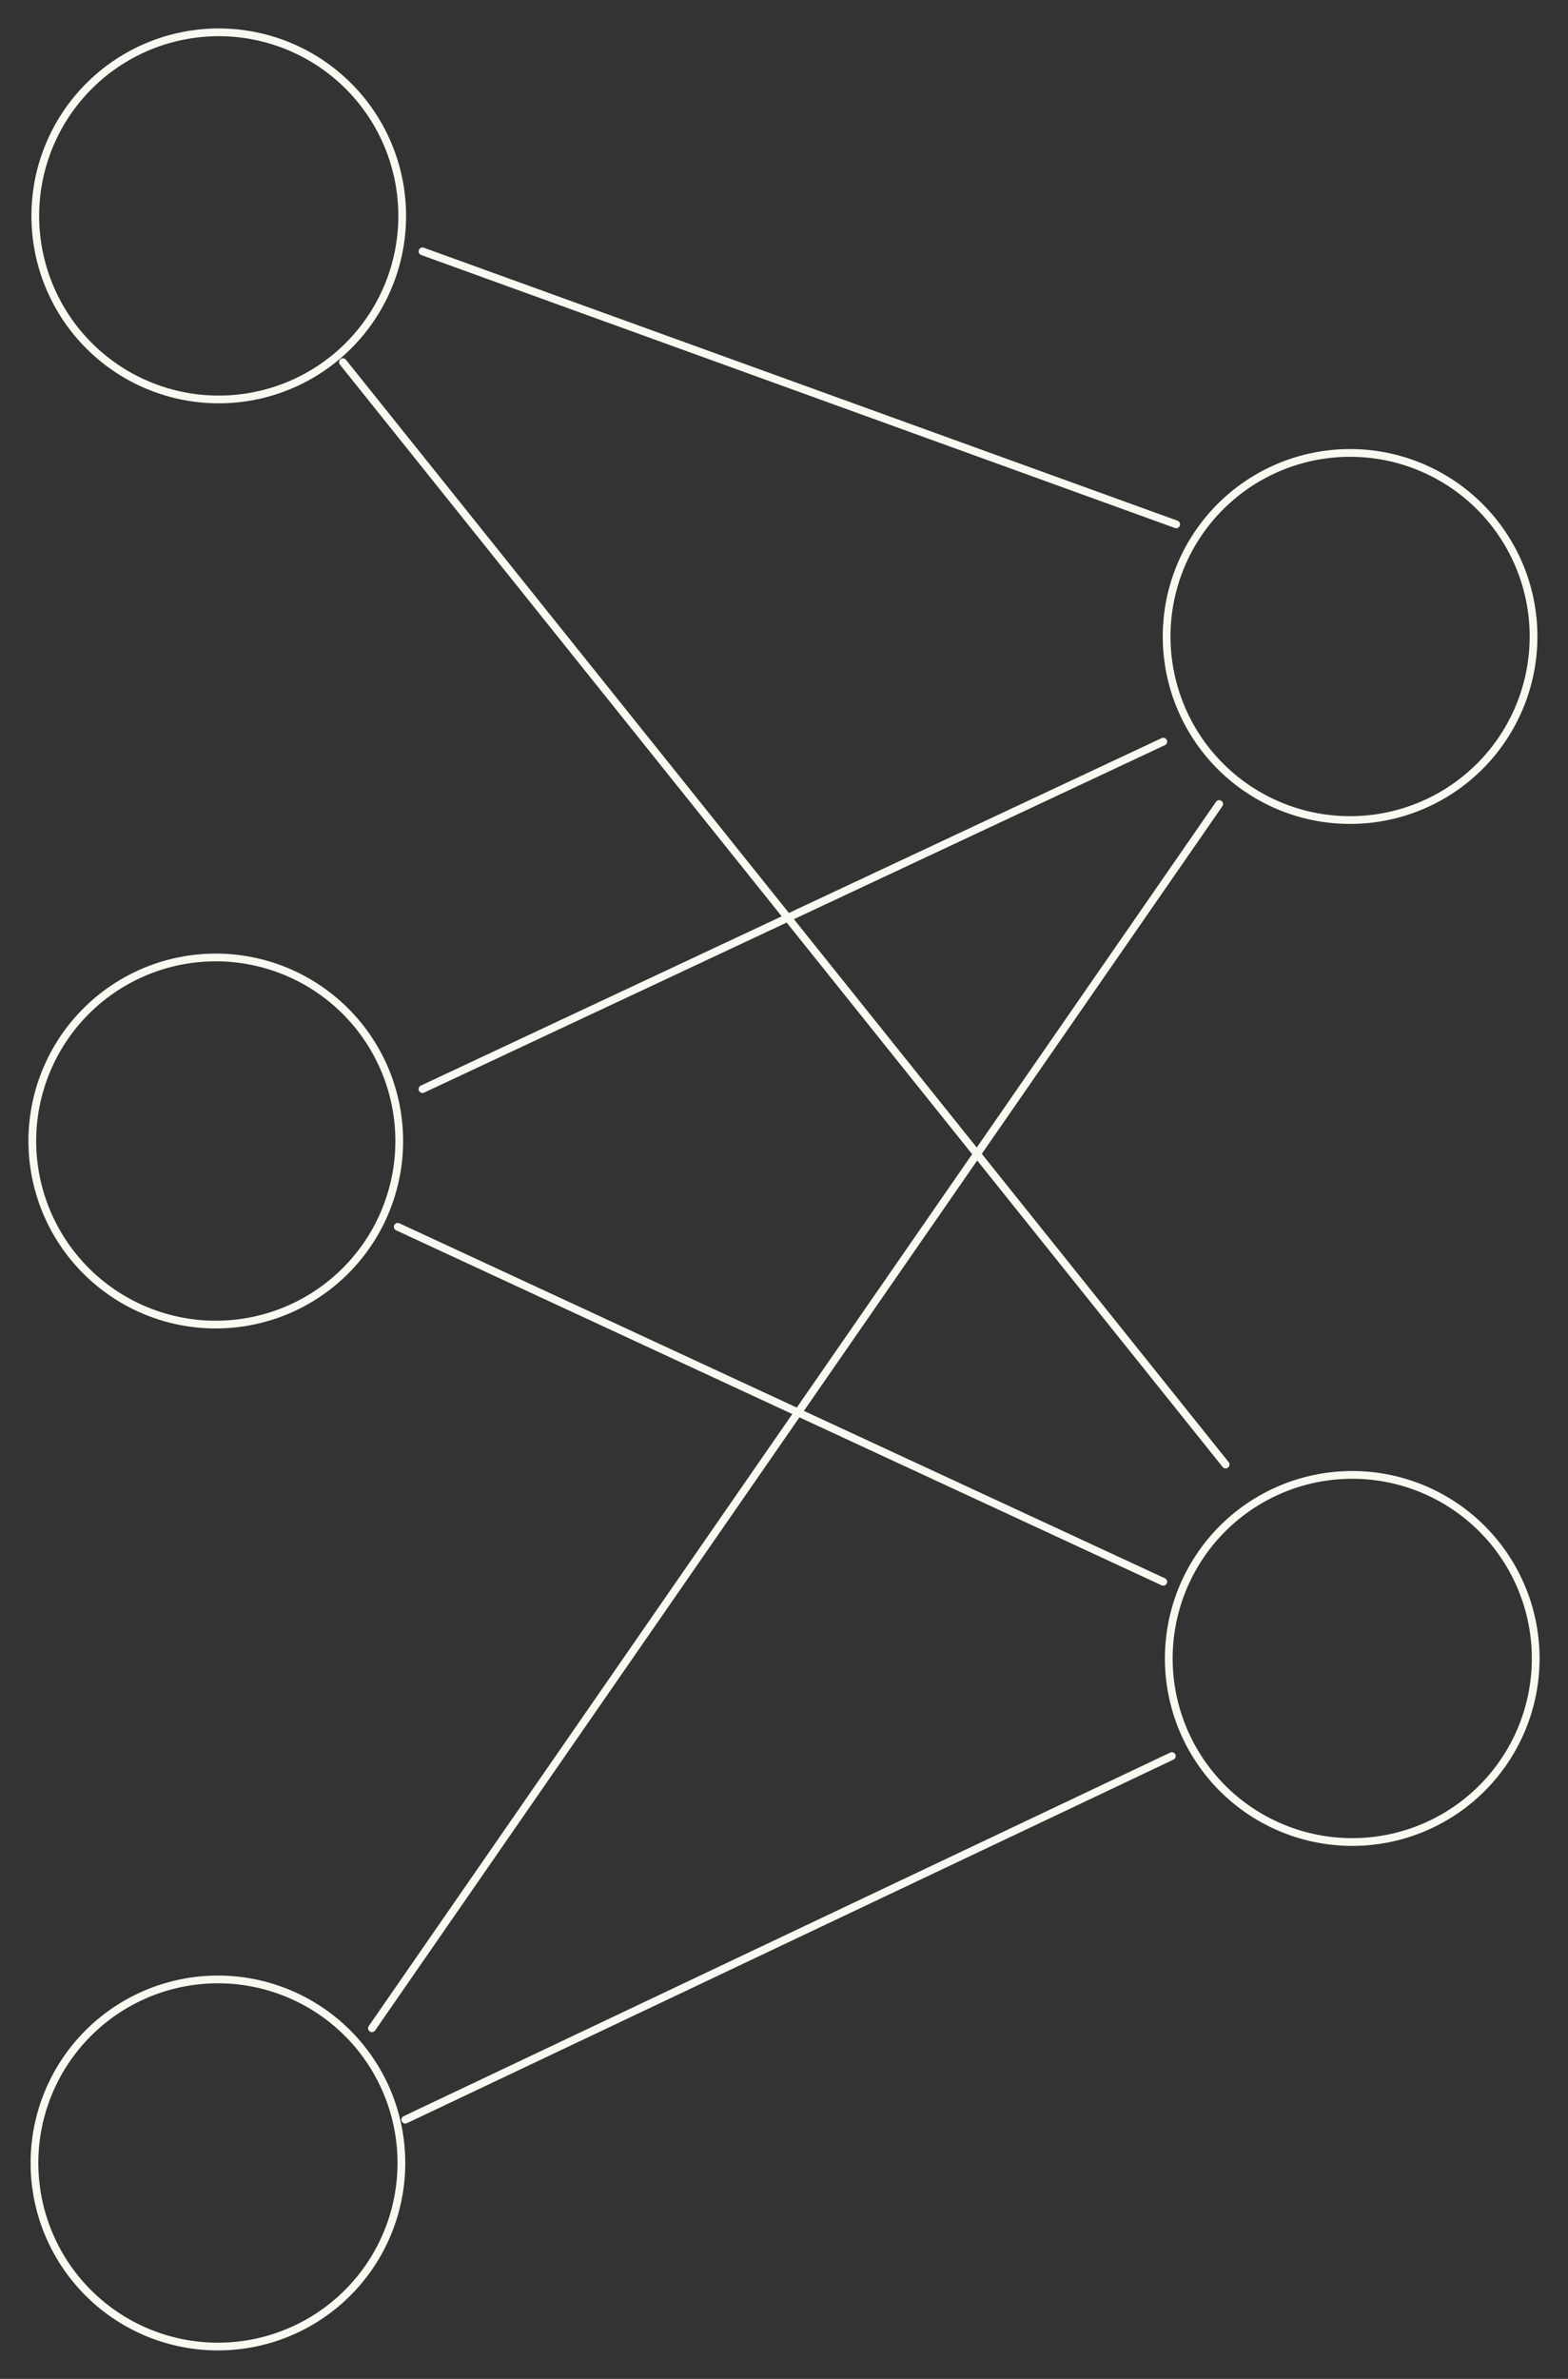 <?xml version="1.0" encoding="UTF-8" standalone="yes"?>
<svg xmlns="http://www.w3.org/2000/svg" xmlns:xlink="http://www.w3.org/1999/xlink" width="324.081pt" height="491.410pt" version="1.1" viewBox="-148.448 505.633 324.081 491.410">
  <rect x="-148.448" y="505.633" width="324.081" height="491.410" fill="#333333" stroke="none"/>
  <!--
	Exported with Concepts: Smarter Sketching
	Version: 2024.11 on Android 13
	https://concepts.app/
	-->
  <title>Bipartite Graph</title>
  <desc>Drawing exported from Concepts: Smarter Sketching</desc>
  <defs></defs>
  <g id="Pen" opacity="1.000">
    <path id="STROKE_9bb4d267-b962-4c98-84fe-f778dff0d1bd" opacity="1.000" fill="none" stroke="#f9f9f1" stroke-width="1.600" stroke-opacity="1.000" stroke-linecap="round" stroke-linejoin="round" d="M -103.569 588.146 Q -103.238 588.149 -102.907 588.146 Q -102.576 588.143 -102.245 588.135 Q -101.915 588.126 -101.584 588.112 Q -101.253 588.097 -100.923 588.077 Q -100.593 588.057 -100.263 588.031 Q -99.933 588.005 -99.604 587.973 Q -99.274 587.941 -98.945 587.904 Q -98.617 587.866 -98.289 587.823 Q -97.960 587.780 -97.633 587.731 Q -97.306 587.682 -96.980 587.628 Q -96.653 587.573 -96.328 587.513 Q -96.002 587.452 -95.678 587.386 Q -95.354 587.320 -95.031 587.249 Q -94.708 587.177 -94.386 587.100 Q -94.064 587.023 -93.744 586.940 Q -93.424 586.857 -93.105 586.769 Q -92.786 586.680 -92.468 586.586 Q -92.151 586.492 -91.836 586.393 Q -91.520 586.293 -91.206 586.188 Q -90.892 586.083 -90.580 585.973 Q -90.269 585.862 -89.959 585.746 Q -89.649 585.630 -89.341 585.509 Q -89.033 585.388 -88.727 585.261 Q -88.421 585.135 -88.118 585.003 Q -87.814 584.871 -87.513 584.734 Q -87.212 584.596 -86.914 584.454 Q -86.615 584.311 -86.319 584.164 Q -86.023 584.016 -85.729 583.863 Q -85.436 583.710 -85.145 583.553 Q -84.854 583.395 -84.566 583.232 Q -84.278 583.069 -83.993 582.901 Q -83.708 582.733 -83.426 582.560 Q -83.143 582.387 -82.864 582.209 Q -82.585 582.031 -82.309 581.849 Q -82.033 581.666 -81.761 581.479 Q -81.488 581.291 -81.219 581.099 Q -80.949 580.907 -80.683 580.710 Q -80.417 580.513 -80.155 580.312 Q -79.892 580.110 -79.633 579.904 Q -79.374 579.698 -79.119 579.488 Q -78.863 579.277 -78.612 579.063 Q -78.360 578.848 -78.112 578.628 Q -77.865 578.409 -77.621 578.186 Q -77.377 577.962 -77.137 577.734 Q -76.897 577.506 -76.661 577.275 Q -76.424 577.043 -76.193 576.807 Q -75.961 576.571 -75.733 576.331 Q -75.505 576.090 -75.282 575.846 Q -75.058 575.603 -74.839 575.355 Q -74.619 575.107 -74.404 574.855 Q -74.190 574.604 -73.979 574.348 Q -73.769 574.093 -73.563 573.834 Q -73.357 573.575 -73.155 573.312 Q -72.954 573.050 -72.757 572.784 Q -72.560 572.518 -72.368 572.249 Q -72.176 571.979 -71.988 571.706 Q -71.801 571.434 -71.618 571.158 Q -71.436 570.882 -71.258 570.603 Q -71.080 570.324 -70.907 570.042 Q -70.734 569.759 -70.566 569.474 Q -70.398 569.189 -70.235 568.901 Q -70.072 568.613 -69.915 568.322 Q -69.757 568.031 -69.604 567.738 Q -69.451 567.444 -69.303 567.148 Q -69.156 566.852 -69.013 566.553 Q -68.871 566.255 -68.734 565.954 Q -68.596 565.653 -68.464 565.349 Q -68.332 565.046 -68.206 564.740 Q -68.079 564.434 -67.958 564.126 Q -67.837 563.818 -67.721 563.508 Q -67.605 563.198 -67.494 562.887 Q -67.384 562.575 -67.279 562.261 Q -67.174 561.947 -67.074 561.631 Q -66.975 561.316 -66.881 560.999 Q -66.787 560.681 -66.699 560.362 Q -66.610 560.044 -66.527 559.723 Q -66.444 559.403 -66.367 559.081 Q -66.290 558.759 -66.218 558.436 Q -66.147 558.113 -66.081 557.789 Q -66.015 557.465 -65.954 557.139 Q -65.894 556.814 -65.839 556.487 Q -65.785 556.161 -65.736 555.834 Q -65.687 555.507 -65.644 555.179 Q -65.601 554.850 -65.563 554.522 Q -65.526 554.193 -65.494 553.863 Q -65.462 553.534 -65.436 553.204 Q -65.410 552.874 -65.390 552.544 Q -65.370 552.214 -65.356 551.883 Q -65.341 551.553 -65.332 551.222 Q -65.324 550.891 -65.321 550.560 Q -65.318 550.229 -65.321 549.898 Q -65.324 549.567 -65.332 549.237 Q -65.341 548.906 -65.356 548.575 Q -65.370 548.245 -65.390 547.914 Q -65.410 547.584 -65.436 547.254 Q -65.462 546.924 -65.494 546.595 Q -65.526 546.265 -65.563 545.937 Q -65.601 545.608 -65.644 545.280 Q -65.687 544.952 -65.736 544.624 Q -65.785 544.297 -65.839 543.971 Q -65.894 543.644 -65.954 543.319 Q -66.015 542.994 -66.081 542.669 Q -66.147 542.345 -66.218 542.022 Q -66.290 541.699 -66.367 541.377 Q -66.444 541.056 -66.527 540.735 Q -66.610 540.415 -66.699 540.096 Q -66.787 539.777 -66.881 539.460 Q -66.975 539.142 -67.074 538.827 Q -67.174 538.511 -67.279 538.197 Q -67.384 537.884 -67.494 537.572 Q -67.605 537.260 -67.721 536.950 Q -67.837 536.640 -67.958 536.332 Q -68.079 536.024 -68.206 535.718 Q -68.332 535.413 -68.464 535.109 Q -68.596 534.806 -68.734 534.505 Q -68.871 534.203 -69.013 533.905 Q -69.156 533.606 -69.303 533.310 Q -69.451 533.014 -69.604 532.720 Q -69.757 532.427 -69.915 532.136 Q -70.072 531.845 -70.235 531.557 Q -70.398 531.269 -70.566 530.984 Q -70.734 530.699 -70.907 530.417 Q -71.080 530.135 -71.258 529.856 Q -71.436 529.577 -71.618 529.301 Q -71.801 529.025 -71.988 528.752 Q -72.176 528.479 -72.368 528.210 Q -72.560 527.940 -72.757 527.674 Q -72.954 527.408 -73.155 527.146 Q -73.357 526.883 -73.563 526.624 Q -73.769 526.365 -73.979 526.110 Q -74.190 525.855 -74.405 525.603 Q -74.619 525.351 -74.839 525.104 Q -75.058 524.856 -75.282 524.612 Q -75.505 524.368 -75.733 524.128 Q -75.961 523.888 -76.193 523.652 Q -76.424 523.416 -76.661 523.184 Q -76.897 522.952 -77.137 522.724 Q -77.377 522.496 -77.621 522.273 Q -77.865 522.049 -78.112 521.830 Q -78.360 521.611 -78.612 521.396 Q -78.863 521.181 -79.119 520.970 Q -79.374 520.760 -79.633 520.554 Q -79.892 520.348 -80.155 520.146 Q -80.417 519.945 -80.683 519.748 Q -80.949 519.551 -81.219 519.359 Q -81.488 519.167 -81.761 518.980 Q -82.033 518.792 -82.309 518.609 Q -82.585 518.427 -82.864 518.249 Q -83.143 518.071 -83.426 517.898 Q -83.708 517.725 -83.993 517.557 Q -84.278 517.390 -84.566 517.227 Q -84.854 517.064 -85.145 516.906 Q -85.436 516.748 -85.729 516.595 Q -86.023 516.442 -86.319 516.295 Q -86.615 516.147 -86.914 516.005 Q -87.212 515.862 -87.513 515.725 Q -87.815 515.588 -88.118 515.456 Q -88.421 515.324 -88.727 515.197 Q -89.033 515.070 -89.341 514.949 Q -89.649 514.828 -89.959 514.712 Q -90.269 514.596 -90.580 514.486 Q -90.892 514.375 -91.206 514.270 Q -91.520 514.165 -91.836 514.066 Q -92.151 513.966 -92.468 513.872 Q -92.786 513.778 -93.105 513.690 Q -93.424 513.601 -93.744 513.518 Q -94.064 513.436 -94.386 513.358 Q -94.708 513.281 -95.031 513.210 Q -95.354 513.138 -95.678 513.072 Q -96.002 513.006 -96.328 512.946 Q -96.653 512.885 -96.980 512.831 Q -97.306 512.776 -97.633 512.727 Q -97.960 512.678 -98.289 512.635 Q -98.617 512.592 -98.945 512.554 Q -99.274 512.517 -99.604 512.485 Q -99.933 512.454 -100.263 512.428 Q -100.593 512.402 -100.923 512.381 Q -101.253 512.361 -101.584 512.347 Q -101.915 512.332 -102.245 512.324 Q -102.576 512.315 -102.907 512.312 Q -103.238 512.309 -103.569 512.312 Q -103.900 512.315 -104.230 512.324 Q -104.561 512.332 -104.892 512.347 Q -105.222 512.361 -105.553 512.381 Q -105.883 512.402 -106.213 512.428 Q -106.543 512.454 -106.872 512.485 Q -107.202 512.517 -107.530 512.554 Q -107.859 512.592 -108.187 512.635 Q -108.515 512.678 -108.843 512.727 Q -109.170 512.776 -109.496 512.831 Q -109.823 512.885 -110.148 512.946 Q -110.473 513.006 -110.798 513.072 Q -111.122 513.138 -111.445 513.210 Q -111.768 513.281 -112.090 513.358 Q -112.412 513.436 -112.732 513.518 Q -113.052 513.601 -113.371 513.690 Q -113.690 513.778 -114.007 513.872 Q -114.325 513.966 -114.640 514.066 Q -114.956 514.165 -115.270 514.270 Q -115.583 514.375 -115.895 514.486 Q -116.207 514.596 -116.517 514.712 Q -116.827 514.828 -117.135 514.949 Q -117.443 515.070 -117.749 515.197 Q -118.054 515.324 -118.358 515.456 Q -118.661 515.588 -118.962 515.725 Q -119.264 515.862 -119.562 516.005 Q -119.861 516.147 -120.157 516.295 Q -120.453 516.442 -120.747 516.595 Q -121.040 516.748 -121.331 516.906 Q -121.622 517.064 -121.910 517.227 Q -122.198 517.390 -122.483 517.557 Q -122.768 517.725 -123.050 517.898 Q -123.332 518.071 -123.611 518.249 Q -123.891 518.427 -124.167 518.609 Q -124.442 518.792 -124.715 518.980 Q -124.988 519.167 -125.257 519.359 Q -125.527 519.551 -125.793 519.748 Q -126.059 519.945 -126.321 520.146 Q -126.584 520.348 -126.843 520.554 Q -127.102 520.760 -127.357 520.970 Q -127.612 521.181 -127.864 521.396 Q -128.116 521.611 -128.363 521.830 Q -128.611 522.049 -128.855 522.273 Q -129.099 522.496 -129.339 522.724 Q -129.579 522.952 -129.815 523.184 Q -130.051 523.416 -130.283 523.652 Q -130.515 523.888 -130.743 524.128 Q -130.971 524.368 -131.194 524.612 Q -131.418 524.856 -131.637 525.104 Q -131.856 525.351 -132.071 525.603 Q -132.286 525.855 -132.497 526.110 Q -132.707 526.365 -132.913 526.624 Q -133.119 526.883 -133.321 527.146 Q -133.522 527.408 -133.719 527.674 Q -133.916 527.940 -134.108 528.210 Q -134.300 528.479 -134.488 528.752 Q -134.675 529.025 -134.858 529.301 Q -135.040 529.577 -135.218 529.856 Q -135.396 530.135 -135.569 530.417 Q -135.742 530.699 -135.910 530.984 Q -136.078 531.269 -136.240 531.557 Q -136.403 531.845 -136.561 532.136 Q -136.719 532.427 -136.872 532.720 Q -137.025 533.014 -137.172 533.310 Q -137.320 533.606 -137.463 533.905 Q -137.605 534.203 -137.742 534.505 Q -137.879 534.806 -138.011 535.109 Q -138.143 535.413 -138.270 535.718 Q -138.397 536.024 -138.518 536.332 Q -138.639 536.640 -138.755 536.950 Q -138.871 537.260 -138.981 537.572 Q -139.092 537.884 -139.197 538.197 Q -139.302 538.511 -139.401 538.827 Q -139.501 539.142 -139.595 539.460 Q -139.689 539.777 -139.777 540.096 Q -139.866 540.415 -139.949 540.735 Q -140.031 541.056 -140.109 541.377 Q -140.186 541.699 -140.258 542.022 Q -140.329 542.345 -140.395 542.669 Q -140.461 542.994 -140.521 543.319 Q -140.582 543.644 -140.636 543.971 Q -140.691 544.297 -140.740 544.624 Q -140.789 544.952 -140.832 545.280 Q -140.875 545.608 -140.913 545.937 Q -140.950 546.265 -140.982 546.595 Q -141.014 546.924 -141.039 547.254 Q -141.065 547.584 -141.086 547.914 Q -141.106 548.245 -141.120 548.575 Q -141.135 548.906 -141.143 549.237 Q -141.152 549.567 -141.155 549.898 Q -141.158 550.229 -141.155 550.560 Q -141.152 550.891 -141.143 551.222 Q -141.135 551.553 -141.120 551.883 Q -141.106 552.214 -141.086 552.544 Q -141.065 552.874 -141.039 553.204 Q -141.014 553.534 -140.982 553.863 Q -140.950 554.193 -140.913 554.522 Q -140.875 554.850 -140.832 555.179 Q -140.789 555.507 -140.740 555.834 Q -140.691 556.161 -140.636 556.487 Q -140.582 556.814 -140.521 557.139 Q -140.461 557.465 -140.395 557.789 Q -140.329 558.113 -140.258 558.436 Q -140.186 558.759 -140.109 559.081 Q -140.031 559.403 -139.949 559.723 Q -139.866 560.044 -139.777 560.362 Q -139.689 560.681 -139.595 560.999 Q -139.501 561.316 -139.401 561.631 Q -139.302 561.947 -139.197 562.261 Q -139.092 562.575 -138.981 562.887 Q -138.871 563.199 -138.755 563.508 Q -138.639 563.818 -138.518 564.126 Q -138.397 564.434 -138.270 564.740 Q -138.143 565.046 -138.011 565.349 Q -137.879 565.653 -137.742 565.954 Q -137.605 566.255 -137.463 566.553 Q -137.320 566.852 -137.172 567.148 Q -137.025 567.444 -136.872 567.738 Q -136.719 568.031 -136.561 568.322 Q -136.403 568.613 -136.240 568.901 Q -136.078 569.189 -135.910 569.474 Q -135.742 569.759 -135.569 570.042 Q -135.396 570.324 -135.218 570.603 Q -135.040 570.882 -134.858 571.158 Q -134.675 571.434 -134.488 571.706 Q -134.300 571.979 -134.108 572.249 Q -133.916 572.518 -133.719 572.784 Q -133.522 573.050 -133.321 573.312 Q -133.119 573.575 -132.913 573.834 Q -132.707 574.093 -132.497 574.348 Q -132.286 574.604 -132.071 574.855 Q -131.856 575.107 -131.637 575.355 Q -131.418 575.603 -131.194 575.846 Q -130.971 576.090 -130.743 576.331 Q -130.515 576.571 -130.283 576.807 Q -130.051 577.043 -129.815 577.275 Q -129.579 577.506 -129.339 577.734 Q -129.099 577.962 -128.855 578.186 Q -128.611 578.409 -128.363 578.628 Q -128.116 578.848 -127.864 579.063 Q -127.612 579.277 -127.357 579.488 Q -127.102 579.698 -126.843 579.904 Q -126.584 580.110 -126.321 580.312 Q -126.059 580.513 -125.793 580.710 Q -125.527 580.907 -125.257 581.099 Q -124.988 581.291 -124.715 581.479 Q -124.442 581.666 -124.167 581.849 Q -123.891 582.031 -123.611 582.209 Q -123.332 582.387 -123.050 582.560 Q -122.768 582.733 -122.483 582.901 Q -122.198 583.069 -121.910 583.232 Q -121.622 583.395 -121.331 583.553 Q -121.040 583.710 -120.747 583.863 Q -120.453 584.016 -120.157 584.164 Q -119.861 584.311 -119.562 584.454 Q -119.264 584.596 -118.962 584.734 Q -118.661 584.871 -118.358 585.003 Q -118.054 585.135 -117.749 585.261 Q -117.443 585.388 -117.135 585.509 Q -116.827 585.630 -116.517 585.746 Q -116.207 585.862 -115.895 585.973 Q -115.583 586.083 -115.270 586.188 Q -114.956 586.293 -114.640 586.393 Q -114.325 586.492 -114.007 586.586 Q -113.690 586.680 -113.371 586.769 Q -113.052 586.857 -112.732 586.940 Q -112.412 587.023 -112.090 587.100 Q -111.768 587.177 -111.445 587.249 Q -111.122 587.320 -110.798 587.386 Q -110.473 587.452 -110.148 587.513 Q -109.823 587.573 -109.496 587.628 Q -109.170 587.682 -108.843 587.731 Q -108.515 587.780 -108.187 587.823 Q -107.859 587.866 -107.530 587.904 Q -107.202 587.941 -106.872 587.973 Q -106.543 588.005 -106.213 588.031 Q -105.883 588.057 -105.553 588.077 Q -105.222 588.097 -104.892 588.112 Q -104.561 588.126 -104.230 588.135 Q -103.900 588.143 -103.569 588.146 Z"></path>
    <path id="STROKE_3c77941f-6e56-4fce-a3ce-9d92bccd0418" opacity="1.000" fill="none" stroke="#f9f9f1" stroke-width="1.600" stroke-opacity="1.000" stroke-linecap="round" stroke-linejoin="round" d="M -104.182 779.253 Q -103.851 779.256 -103.521 779.253 Q -103.190 779.250 -102.859 779.242 Q -102.528 779.233 -102.197 779.219 Q -101.867 779.204 -101.537 779.184 Q -101.206 779.164 -100.876 779.138 Q -100.547 779.112 -100.217 779.080 Q -99.888 779.048 -99.559 779.011 Q -99.230 778.973 -98.902 778.930 Q -98.574 778.887 -98.247 778.838 Q -97.919 778.789 -97.593 778.735 Q -97.267 778.680 -96.941 778.620 Q -96.616 778.559 -96.292 778.493 Q -95.967 778.427 -95.644 778.356 Q -95.321 778.284 -95.000 778.207 Q -94.678 778.130 -94.357 778.047 Q -94.037 777.964 -93.718 777.876 Q -93.399 777.787 -93.082 777.693 Q -92.765 777.599 -92.449 777.500 Q -92.134 777.400 -91.820 777.295 Q -91.506 777.190 -91.194 777.080 Q -90.882 776.969 -90.572 776.853 Q -90.262 776.737 -89.954 776.616 Q -89.646 776.495 -89.341 776.368 Q -89.035 776.242 -88.732 776.110 Q -88.428 775.978 -88.127 775.840 Q -87.826 775.703 -87.527 775.561 Q -87.228 775.418 -86.932 775.271 Q -86.636 775.123 -86.343 774.970 Q -86.049 774.817 -85.758 774.660 Q -85.468 774.502 -85.180 774.339 Q -84.892 774.176 -84.606 774.008 Q -84.321 773.840 -84.039 773.667 Q -83.757 773.494 -83.478 773.316 Q -83.199 773.138 -82.923 772.956 Q -82.647 772.773 -82.374 772.586 Q -82.102 772.398 -81.832 772.206 Q -81.563 772.014 -81.297 771.817 Q -81.031 771.620 -80.768 771.419 Q -80.506 771.217 -80.247 771.011 Q -79.988 770.805 -79.732 770.595 Q -79.477 770.384 -79.225 770.170 Q -78.974 769.955 -78.726 769.735 Q -78.478 769.516 -78.234 769.293 Q -77.990 769.069 -77.750 768.841 Q -77.510 768.613 -77.274 768.381 Q -77.038 768.150 -76.806 767.914 Q -76.574 767.677 -76.346 767.438 Q -76.119 767.197 -75.895 766.953 Q -75.671 766.710 -75.452 766.462 Q -75.233 766.214 -75.018 765.962 Q -74.803 765.711 -74.593 765.455 Q -74.382 765.200 -74.176 764.941 Q -73.970 764.682 -73.769 764.419 Q -73.567 764.157 -73.370 763.891 Q -73.174 763.625 -72.981 763.355 Q -72.789 763.086 -72.602 762.813 Q -72.414 762.541 -72.232 762.265 Q -72.049 761.989 -71.871 761.710 Q -71.694 761.431 -71.521 761.148 Q -71.348 760.866 -71.180 760.581 Q -71.012 760.296 -70.849 760.008 Q -70.686 759.720 -70.528 759.429 Q -70.370 759.138 -70.217 758.845 Q -70.065 758.551 -69.917 758.255 Q -69.769 757.959 -69.627 757.660 Q -69.484 757.362 -69.347 757.061 Q -69.210 756.760 -69.078 756.456 Q -68.946 756.153 -68.819 755.847 Q -68.693 755.541 -68.571 755.233 Q -68.450 754.925 -68.334 754.615 Q -68.218 754.306 -68.108 753.994 Q -67.997 753.682 -67.893 753.368 Q -67.788 753.054 -67.688 752.738 Q -67.589 752.423 -67.495 752.106 Q -67.401 751.788 -67.312 751.469 Q -67.224 751.151 -67.141 750.830 Q -67.058 750.510 -66.981 750.188 Q -66.903 749.866 -66.832 749.543 Q -66.760 749.220 -66.694 748.896 Q -66.628 748.572 -66.568 748.246 Q -66.508 747.921 -66.453 747.594 Q -66.398 747.268 -66.350 746.941 Q -66.301 746.614 -66.257 746.286 Q -66.214 745.957 -66.177 745.629 Q -66.139 745.300 -66.108 744.970 Q -66.076 744.641 -66.050 744.311 Q -66.024 743.981 -66.004 743.651 Q -65.984 743.321 -65.969 742.990 Q -65.955 742.660 -65.946 742.329 Q -65.937 741.998 -65.934 741.667 Q -65.932 741.336 -65.934 741.005 Q -65.937 740.674 -65.946 740.344 Q -65.955 740.013 -65.969 739.682 Q -65.984 739.352 -66.004 739.021 Q -66.024 738.691 -66.050 738.361 Q -66.076 738.031 -66.108 737.702 Q -66.139 737.372 -66.177 737.044 Q -66.214 736.715 -66.257 736.387 Q -66.301 736.059 -66.350 735.731 Q -66.398 735.404 -66.453 735.078 Q -66.508 734.751 -66.568 734.426 Q -66.628 734.101 -66.694 733.776 Q -66.760 733.452 -66.832 733.129 Q -66.903 732.806 -66.981 732.484 Q -67.058 732.162 -67.141 731.842 Q -67.224 731.522 -67.312 731.203 Q -67.401 730.884 -67.495 730.567 Q -67.589 730.249 -67.688 729.934 Q -67.788 729.618 -67.893 729.304 Q -67.997 728.991 -68.108 728.679 Q -68.218 728.367 -68.334 728.057 Q -68.450 727.747 -68.571 727.439 Q -68.693 727.131 -68.819 726.825 Q -68.946 726.520 -69.078 726.216 Q -69.210 725.913 -69.347 725.612 Q -69.484 725.311 -69.627 725.012 Q -69.769 724.713 -69.917 724.417 Q -70.065 724.121 -70.217 723.827 Q -70.370 723.534 -70.528 723.243 Q -70.686 722.952 -70.849 722.664 Q -71.012 722.376 -71.180 722.091 Q -71.348 721.806 -71.521 721.524 Q -71.694 721.242 -71.871 720.963 Q -72.049 720.683 -72.232 720.408 Q -72.414 720.132 -72.602 719.859 Q -72.789 719.586 -72.981 719.317 Q -73.174 719.047 -73.370 718.781 Q -73.567 718.515 -73.769 718.253 Q -73.970 717.990 -74.176 717.731 Q -74.382 717.472 -74.593 717.217 Q -74.803 716.962 -75.018 716.710 Q -75.233 716.458 -75.452 716.211 Q -75.671 715.963 -75.895 715.719 Q -76.119 715.475 -76.346 715.235 Q -76.574 714.995 -76.806 714.759 Q -77.038 714.523 -77.274 714.291 Q -77.510 714.059 -77.750 713.831 Q -77.990 713.603 -78.234 713.380 Q -78.478 713.156 -78.726 712.937 Q -78.974 712.718 -79.225 712.503 Q -79.477 712.288 -79.732 712.077 Q -79.988 711.867 -80.247 711.661 Q -80.506 711.455 -80.768 711.253 Q -81.031 711.052 -81.297 710.855 Q -81.563 710.658 -81.832 710.466 Q -82.102 710.274 -82.374 710.087 Q -82.647 709.899 -82.923 709.716 Q -83.199 709.534 -83.478 709.356 Q -83.757 709.178 -84.039 709.005 Q -84.321 708.832 -84.606 708.665 Q -84.892 708.497 -85.180 708.334 Q -85.468 708.171 -85.758 708.013 Q -86.049 707.855 -86.343 707.702 Q -86.636 707.549 -86.932 707.402 Q -87.228 707.254 -87.527 707.112 Q -87.826 706.969 -88.127 706.832 Q -88.428 706.695 -88.732 706.563 Q -89.035 706.431 -89.341 706.304 Q -89.646 706.177 -89.954 706.056 Q -90.262 705.935 -90.572 705.819 Q -90.882 705.703 -91.194 705.593 Q -91.506 705.482 -91.820 705.377 Q -92.134 705.272 -92.449 705.173 Q -92.765 705.073 -93.082 704.979 Q -93.399 704.885 -93.718 704.797 Q -94.037 704.708 -94.357 704.625 Q -94.678 704.543 -95.000 704.465 Q -95.321 704.388 -95.644 704.317 Q -95.967 704.245 -96.292 704.179 Q -96.616 704.113 -96.941 704.053 Q -97.267 703.992 -97.593 703.938 Q -97.919 703.883 -98.247 703.834 Q -98.574 703.785 -98.902 703.742 Q -99.230 703.699 -99.559 703.661 Q -99.888 703.624 -100.217 703.592 Q -100.547 703.561 -100.876 703.535 Q -101.206 703.509 -101.537 703.488 Q -101.867 703.468 -102.197 703.454 Q -102.528 703.439 -102.859 703.431 Q -103.190 703.422 -103.521 703.419 Q -103.851 703.416 -104.182 703.419 Q -104.513 703.422 -104.844 703.431 Q -105.175 703.439 -105.505 703.454 Q -105.836 703.468 -106.166 703.488 Q -106.497 703.509 -106.827 703.535 Q -107.156 703.561 -107.486 703.592 Q -107.815 703.624 -108.144 703.661 Q -108.473 703.699 -108.801 703.742 Q -109.129 703.785 -109.456 703.834 Q -109.783 703.883 -110.110 703.938 Q -110.436 703.992 -110.762 704.053 Q -111.087 704.113 -111.411 704.179 Q -111.735 704.245 -112.059 704.317 Q -112.382 704.388 -112.703 704.465 Q -113.025 704.543 -113.345 704.625 Q -113.666 704.708 -113.985 704.797 Q -114.304 704.885 -114.621 704.979 Q -114.938 705.073 -115.254 705.173 Q -115.569 705.272 -115.883 705.377 Q -116.197 705.482 -116.509 705.593 Q -116.821 705.703 -117.131 705.819 Q -117.441 705.935 -117.749 706.056 Q -118.057 706.177 -118.362 706.304 Q -118.668 706.431 -118.971 706.563 Q -119.275 706.695 -119.576 706.832 Q -119.877 706.969 -120.176 707.112 Q -120.474 707.254 -120.771 707.402 Q -121.067 707.549 -121.360 707.702 Q -121.654 707.855 -121.945 708.013 Q -122.235 708.171 -122.523 708.334 Q -122.811 708.497 -123.097 708.665 Q -123.382 708.832 -123.664 709.005 Q -123.946 709.178 -124.225 709.356 Q -124.504 709.534 -124.780 709.716 Q -125.056 709.899 -125.329 710.087 Q -125.601 710.274 -125.871 710.466 Q -126.140 710.658 -126.406 710.855 Q -126.672 711.052 -126.935 711.253 Q -127.197 711.455 -127.456 711.661 Q -127.715 711.867 -127.971 712.077 Q -128.226 712.288 -128.478 712.503 Q -128.729 712.718 -128.977 712.937 Q -129.225 713.156 -129.469 713.380 Q -129.713 713.603 -129.953 713.831 Q -130.193 714.059 -130.429 714.291 Q -130.665 714.523 -130.897 714.759 Q -131.129 714.995 -131.357 715.235 Q -131.584 715.475 -131.808 715.719 Q -132.031 715.963 -132.251 716.211 Q -132.470 716.458 -132.685 716.710 Q -132.900 716.962 -133.110 717.217 Q -133.321 717.472 -133.527 717.731 Q -133.733 717.990 -133.934 718.253 Q -134.136 718.515 -134.332 718.781 Q -134.529 719.047 -134.721 719.317 Q -134.914 719.586 -135.101 719.859 Q -135.288 720.132 -135.471 720.408 Q -135.654 720.683 -135.832 720.963 Q -136.009 721.242 -136.182 721.524 Q -136.355 721.806 -136.523 722.091 Q -136.691 722.376 -136.854 722.664 Q -137.017 722.952 -137.175 723.243 Q -137.333 723.534 -137.486 723.827 Q -137.638 724.121 -137.786 724.417 Q -137.934 724.713 -138.076 725.012 Q -138.219 725.311 -138.356 725.612 Q -138.493 725.913 -138.625 726.216 Q -138.757 726.520 -138.884 726.825 Q -139.010 727.131 -139.131 727.439 Q -139.253 727.747 -139.369 728.057 Q -139.484 728.367 -139.595 728.679 Q -139.705 728.991 -139.810 729.304 Q -139.915 729.618 -140.015 729.934 Q -140.114 730.249 -140.208 730.567 Q -140.302 730.884 -140.391 731.203 Q -140.479 731.522 -140.562 731.842 Q -140.645 732.162 -140.722 732.484 Q -140.799 732.806 -140.871 733.129 Q -140.943 733.452 -141.009 733.776 Q -141.075 734.101 -141.135 734.426 Q -141.195 734.751 -141.250 735.078 Q -141.305 735.404 -141.353 735.731 Q -141.402 736.059 -141.446 736.387 Q -141.489 736.715 -141.526 737.044 Q -141.564 737.372 -141.595 737.702 Q -141.627 738.031 -141.653 738.361 Q -141.679 738.691 -141.699 739.021 Q -141.719 739.352 -141.734 739.682 Q -141.748 740.013 -141.757 740.344 Q -141.766 740.674 -141.768 741.005 Q -141.771 741.336 -141.768 741.667 Q -141.766 741.998 -141.757 742.329 Q -141.748 742.660 -141.734 742.990 Q -141.719 743.321 -141.699 743.651 Q -141.679 743.981 -141.653 744.311 Q -141.627 744.641 -141.595 744.970 Q -141.564 745.300 -141.526 745.629 Q -141.489 745.957 -141.446 746.286 Q -141.402 746.614 -141.353 746.941 Q -141.305 747.268 -141.250 747.594 Q -141.195 747.921 -141.135 748.246 Q -141.075 748.572 -141.009 748.896 Q -140.943 749.220 -140.871 749.543 Q -140.799 749.866 -140.722 750.188 Q -140.645 750.510 -140.562 750.830 Q -140.479 751.151 -140.391 751.469 Q -140.302 751.788 -140.208 752.106 Q -140.114 752.423 -140.015 752.738 Q -139.915 753.054 -139.810 753.368 Q -139.705 753.682 -139.595 753.994 Q -139.484 754.306 -139.369 754.615 Q -139.253 754.925 -139.131 755.233 Q -139.010 755.541 -138.884 755.847 Q -138.757 756.153 -138.625 756.456 Q -138.493 756.760 -138.356 757.061 Q -138.219 757.362 -138.076 757.660 Q -137.934 757.959 -137.786 758.255 Q -137.638 758.551 -137.486 758.845 Q -137.333 759.138 -137.175 759.429 Q -137.017 759.720 -136.854 760.008 Q -136.691 760.296 -136.523 760.581 Q -136.355 760.866 -136.182 761.148 Q -136.009 761.431 -135.832 761.710 Q -135.654 761.989 -135.471 762.265 Q -135.288 762.541 -135.101 762.813 Q -134.914 763.086 -134.721 763.355 Q -134.529 763.625 -134.332 763.891 Q -134.136 764.157 -133.934 764.419 Q -133.733 764.682 -133.527 764.941 Q -133.321 765.200 -133.110 765.455 Q -132.900 765.711 -132.685 765.962 Q -132.470 766.214 -132.251 766.462 Q -132.031 766.710 -131.808 766.953 Q -131.584 767.197 -131.357 767.438 Q -131.129 767.677 -130.897 767.914 Q -130.665 768.150 -130.429 768.381 Q -130.193 768.613 -129.953 768.841 Q -129.713 769.069 -129.469 769.293 Q -129.225 769.516 -128.977 769.735 Q -128.729 769.955 -128.478 770.170 Q -128.226 770.384 -127.971 770.595 Q -127.715 770.805 -127.456 771.011 Q -127.197 771.217 -126.935 771.419 Q -126.672 771.620 -126.406 771.817 Q -126.140 772.014 -125.871 772.206 Q -125.601 772.398 -125.329 772.586 Q -125.056 772.773 -124.780 772.956 Q -124.504 773.138 -124.225 773.316 Q -123.946 773.494 -123.664 773.667 Q -123.382 773.840 -123.097 774.008 Q -122.811 774.176 -122.523 774.339 Q -122.235 774.502 -121.945 774.660 Q -121.654 774.817 -121.360 774.970 Q -121.067 775.123 -120.771 775.271 Q -120.474 775.418 -120.176 775.561 Q -119.877 775.703 -119.576 775.840 Q -119.275 775.978 -118.971 776.110 Q -118.668 776.242 -118.362 776.368 Q -118.057 776.495 -117.749 776.616 Q -117.441 776.737 -117.131 776.853 Q -116.821 776.969 -116.509 777.080 Q -116.197 777.190 -115.883 777.295 Q -115.569 777.400 -115.254 777.500 Q -114.938 777.599 -114.621 777.693 Q -114.304 777.787 -113.985 777.876 Q -113.666 777.964 -113.345 778.047 Q -113.025 778.130 -112.703 778.207 Q -112.382 778.284 -112.059 778.356 Q -111.735 778.427 -111.411 778.493 Q -111.087 778.559 -110.762 778.620 Q -110.436 778.680 -110.110 778.735 Q -109.783 778.789 -109.456 778.838 Q -109.129 778.887 -108.801 778.930 Q -108.473 778.973 -108.144 779.011 Q -107.815 779.048 -107.486 779.080 Q -107.156 779.112 -106.827 779.138 Q -106.497 779.164 -106.166 779.184 Q -105.836 779.204 -105.505 779.219 Q -105.175 779.233 -104.844 779.242 Q -104.513 779.250 -104.182 779.253 Z"></path>
    <path id="STROKE_f1456df3-75e7-4ddf-8da9-916b6563acf7" opacity="1.000" fill="none" stroke="#f9f9f1" stroke-width="1.600" stroke-opacity="1.000" stroke-linecap="round" stroke-linejoin="round" d="M -103.738 990.364 Q -103.407 990.367 -103.076 990.364 Q -102.745 990.361 -102.414 990.353 Q -102.084 990.344 -101.753 990.330 Q -101.422 990.315 -101.092 990.295 Q -100.762 990.275 -100.432 990.249 Q -100.102 990.223 -99.773 990.191 Q -99.443 990.159 -99.115 990.122 Q -98.786 990.085 -98.458 990.041 Q -98.130 989.998 -97.802 989.949 Q -97.475 989.900 -97.149 989.846 Q -96.822 989.791 -96.497 989.731 Q -96.172 989.671 -95.847 989.605 Q -95.523 989.539 -95.200 989.467 Q -94.877 989.395 -94.555 989.318 Q -94.233 989.241 -93.913 989.158 Q -93.593 989.075 -93.274 988.987 Q -92.955 988.898 -92.638 988.804 Q -92.320 988.710 -92.005 988.611 Q -91.689 988.511 -91.375 988.406 Q -91.062 988.301 -90.750 988.191 Q -90.438 988.080 -90.128 987.964 Q -89.818 987.849 -89.510 987.727 Q -89.202 987.606 -88.896 987.479 Q -88.591 987.353 -88.287 987.221 Q -87.984 987.089 -87.683 986.952 Q -87.381 986.814 -87.083 986.672 Q -86.784 986.529 -86.488 986.382 Q -86.192 986.234 -85.898 986.081 Q -85.605 985.929 -85.314 985.771 Q -85.023 985.613 -84.735 985.450 Q -84.447 985.287 -84.162 985.119 Q -83.877 984.951 -83.595 984.778 Q -83.313 984.605 -83.033 984.427 Q -82.754 984.250 -82.478 984.067 Q -82.202 983.884 -81.930 983.697 Q -81.657 983.509 -81.388 983.317 Q -81.118 983.125 -80.852 982.928 Q -80.586 982.731 -80.324 982.530 Q -80.061 982.329 -79.802 982.123 Q -79.543 981.917 -79.288 981.706 Q -79.033 981.496 -78.781 981.281 Q -78.529 981.066 -78.282 980.847 Q -78.034 980.627 -77.790 980.404 Q -77.546 980.180 -77.306 979.952 Q -77.066 979.725 -76.830 979.493 Q -76.594 979.261 -76.362 979.025 Q -76.130 978.789 -75.902 978.549 Q -75.674 978.309 -75.451 978.065 Q -75.227 977.821 -75.008 977.573 Q -74.789 977.325 -74.574 977.073 Q -74.359 976.822 -74.148 976.566 Q -73.938 976.311 -73.732 976.052 Q -73.526 975.793 -73.324 975.531 Q -73.123 975.268 -72.926 975.002 Q -72.729 974.736 -72.537 974.467 Q -72.345 974.197 -72.157 973.925 Q -71.970 973.652 -71.787 973.376 Q -71.605 973.100 -71.427 972.821 Q -71.249 972.542 -71.076 972.260 Q -70.903 971.977 -70.735 971.692 Q -70.567 971.407 -70.404 971.119 Q -70.242 970.831 -70.084 970.540 Q -69.926 970.250 -69.773 969.956 Q -69.620 969.663 -69.473 969.366 Q -69.325 969.070 -69.182 968.772 Q -69.040 968.473 -68.903 968.172 Q -68.766 967.871 -68.634 967.567 Q -68.502 967.264 -68.375 966.958 Q -68.248 966.652 -68.127 966.344 Q -68.006 966.037 -67.890 965.727 Q -67.774 965.417 -67.664 965.105 Q -67.553 964.793 -67.448 964.479 Q -67.343 964.165 -67.244 963.850 Q -67.144 963.534 -67.050 963.217 Q -66.956 962.899 -66.868 962.581 Q -66.779 962.262 -66.696 961.941 Q -66.614 961.621 -66.536 961.299 Q -66.459 960.977 -66.387 960.654 Q -66.316 960.331 -66.250 960.007 Q -66.184 959.683 -66.124 959.357 Q -66.063 959.032 -66.009 958.706 Q -65.954 958.379 -65.905 958.052 Q -65.856 957.725 -65.813 957.397 Q -65.770 957.069 -65.732 956.740 Q -65.695 956.411 -65.663 956.082 Q -65.631 955.752 -65.605 955.422 Q -65.580 955.092 -65.559 954.762 Q -65.539 954.432 -65.525 954.101 Q -65.510 953.771 -65.502 953.440 Q -65.493 953.109 -65.490 952.778 Q -65.487 952.447 -65.490 952.116 Q -65.493 951.786 -65.502 951.455 Q -65.510 951.124 -65.525 950.793 Q -65.539 950.463 -65.559 950.132 Q -65.580 949.802 -65.605 949.472 Q -65.631 949.142 -65.663 948.813 Q -65.695 948.484 -65.732 948.155 Q -65.770 947.826 -65.813 947.498 Q -65.856 947.170 -65.905 946.843 Q -65.954 946.515 -66.009 946.189 Q -66.063 945.863 -66.124 945.537 Q -66.184 945.212 -66.250 944.888 Q -66.316 944.563 -66.387 944.240 Q -66.459 943.917 -66.536 943.595 Q -66.614 943.274 -66.696 942.953 Q -66.779 942.633 -66.868 942.314 Q -66.956 941.995 -67.050 941.678 Q -67.144 941.361 -67.244 941.045 Q -67.343 940.729 -67.448 940.416 Q -67.553 940.102 -67.664 939.790 Q -67.774 939.478 -67.890 939.168 Q -68.006 938.858 -68.127 938.550 Q -68.248 938.242 -68.375 937.937 Q -68.502 937.631 -68.634 937.327 Q -68.766 937.024 -68.903 936.723 Q -69.040 936.422 -69.182 936.123 Q -69.325 935.824 -69.473 935.528 Q -69.620 935.232 -69.773 934.939 Q -69.926 934.645 -70.084 934.354 Q -70.242 934.063 -70.405 933.775 Q -70.567 933.487 -70.735 933.202 Q -70.903 932.917 -71.076 932.635 Q -71.249 932.353 -71.427 932.074 Q -71.605 931.795 -71.787 931.519 Q -71.970 931.243 -72.157 930.970 Q -72.345 930.697 -72.537 930.428 Q -72.729 930.159 -72.926 929.893 Q -73.123 929.627 -73.324 929.364 Q -73.526 929.101 -73.732 928.842 Q -73.938 928.583 -74.148 928.328 Q -74.359 928.073 -74.574 927.821 Q -74.789 927.570 -75.008 927.322 Q -75.227 927.074 -75.451 926.830 Q -75.674 926.586 -75.902 926.346 Q -76.130 926.106 -76.362 925.870 Q -76.594 925.634 -76.830 925.402 Q -77.066 925.170 -77.306 924.942 Q -77.546 924.714 -77.790 924.491 Q -78.034 924.267 -78.282 924.048 Q -78.529 923.829 -78.781 923.614 Q -79.033 923.399 -79.288 923.188 Q -79.543 922.978 -79.802 922.772 Q -80.061 922.566 -80.324 922.365 Q -80.586 922.163 -80.852 921.966 Q -81.118 921.769 -81.388 921.577 Q -81.657 921.385 -81.930 921.198 Q -82.203 921.010 -82.478 920.828 Q -82.754 920.645 -83.033 920.467 Q -83.313 920.289 -83.595 920.117 Q -83.877 919.944 -84.162 919.776 Q -84.447 919.608 -84.735 919.445 Q -85.023 919.282 -85.314 919.124 Q -85.605 918.966 -85.898 918.813 Q -86.192 918.660 -86.488 918.513 Q -86.784 918.365 -87.083 918.223 Q -87.381 918.080 -87.683 917.943 Q -87.984 917.806 -88.287 917.674 Q -88.591 917.542 -88.896 917.415 Q -89.202 917.289 -89.510 917.167 Q -89.818 917.046 -90.128 916.930 Q -90.438 916.814 -90.750 916.704 Q -91.062 916.593 -91.375 916.488 Q -91.689 916.383 -92.005 916.284 Q -92.320 916.184 -92.638 916.090 Q -92.955 915.996 -93.274 915.908 Q -93.593 915.819 -93.913 915.737 Q -94.233 915.654 -94.555 915.577 Q -94.877 915.499 -95.200 915.428 Q -95.523 915.356 -95.847 915.290 Q -96.172 915.224 -96.497 915.164 Q -96.822 915.104 -97.149 915.049 Q -97.475 914.994 -97.802 914.945 Q -98.130 914.896 -98.458 914.853 Q -98.786 914.810 -99.115 914.773 Q -99.443 914.735 -99.773 914.703 Q -100.102 914.672 -100.432 914.646 Q -100.762 914.620 -101.092 914.600 Q -101.422 914.579 -101.753 914.565 Q -102.084 914.551 -102.414 914.542 Q -102.745 914.533 -103.076 914.530 Q -103.407 914.527 -103.738 914.530 Q -104.069 914.533 -104.400 914.542 Q -104.730 914.551 -105.061 914.565 Q -105.392 914.579 -105.722 914.600 Q -106.052 914.620 -106.382 914.646 Q -106.712 914.672 -107.041 914.703 Q -107.371 914.735 -107.700 914.773 Q -108.028 914.810 -108.356 914.853 Q -108.684 914.896 -109.012 914.945 Q -109.339 914.994 -109.665 915.049 Q -109.992 915.104 -110.317 915.164 Q -110.642 915.224 -110.967 915.290 Q -111.291 915.356 -111.614 915.428 Q -111.937 915.499 -112.259 915.577 Q -112.581 915.654 -112.901 915.737 Q -113.221 915.819 -113.540 915.908 Q -113.859 915.996 -114.176 916.090 Q -114.494 916.184 -114.809 916.284 Q -115.125 916.383 -115.439 916.488 Q -115.753 916.593 -116.064 916.704 Q -116.376 916.814 -116.686 916.930 Q -116.996 917.046 -117.304 917.167 Q -117.612 917.289 -117.918 917.415 Q -118.224 917.542 -118.527 917.674 Q -118.830 917.806 -119.132 917.943 Q -119.433 918.080 -119.731 918.223 Q -120.030 918.365 -120.326 918.513 Q -120.622 918.660 -120.916 918.813 Q -121.209 918.966 -121.500 919.124 Q -121.791 919.282 -122.079 919.445 Q -122.367 919.608 -122.652 919.776 Q -122.937 919.944 -123.219 920.117 Q -123.502 920.289 -123.781 920.467 Q -124.060 920.645 -124.336 920.828 Q -124.612 921.010 -124.884 921.198 Q -125.157 921.385 -125.426 921.577 Q -125.696 921.769 -125.962 921.966 Q -126.228 922.163 -126.490 922.365 Q -126.753 922.566 -127.012 922.772 Q -127.271 922.978 -127.526 923.188 Q -127.781 923.399 -128.033 923.614 Q -128.285 923.829 -128.533 924.048 Q -128.780 924.267 -129.024 924.491 Q -129.268 924.714 -129.508 924.942 Q -129.748 925.170 -129.984 925.402 Q -130.220 925.634 -130.452 925.870 Q -130.684 926.106 -130.912 926.346 Q -131.140 926.586 -131.363 926.830 Q -131.587 927.074 -131.806 927.322 Q -132.026 927.570 -132.240 927.821 Q -132.455 928.073 -132.666 928.328 Q -132.876 928.583 -133.082 928.842 Q -133.288 929.101 -133.490 929.364 Q -133.691 929.627 -133.888 929.893 Q -134.085 930.159 -134.277 930.428 Q -134.469 930.697 -134.657 930.970 Q -134.844 931.243 -135.027 931.519 Q -135.209 931.795 -135.387 932.074 Q -135.565 932.353 -135.738 932.635 Q -135.911 932.917 -136.079 933.202 Q -136.247 933.487 -136.410 933.775 Q -136.573 934.063 -136.730 934.354 Q -136.888 934.645 -137.041 934.939 Q -137.194 935.232 -137.342 935.528 Q -137.489 935.824 -137.632 936.123 Q -137.774 936.422 -137.911 936.723 Q -138.049 937.024 -138.181 937.327 Q -138.312 937.631 -138.439 937.937 Q -138.566 938.242 -138.687 938.550 Q -138.808 938.858 -138.924 939.168 Q -139.040 939.478 -139.151 939.790 Q -139.261 940.102 -139.366 940.416 Q -139.471 940.729 -139.571 941.045 Q -139.670 941.361 -139.764 941.678 Q -139.858 941.995 -139.946 942.314 Q -140.035 942.633 -140.118 942.953 Q -140.201 943.274 -140.278 943.595 Q -140.355 943.917 -140.427 944.240 Q -140.498 944.563 -140.564 944.888 Q -140.630 945.212 -140.691 945.537 Q -140.751 945.863 -140.805 946.189 Q -140.860 946.515 -140.909 946.843 Q -140.958 947.170 -141.001 947.498 Q -141.044 947.826 -141.082 948.155 Q -141.119 948.484 -141.151 948.813 Q -141.183 949.142 -141.209 949.472 Q -141.235 949.802 -141.255 950.132 Q -141.275 950.463 -141.289 950.793 Q -141.304 951.124 -141.312 951.455 Q -141.321 951.786 -141.324 952.116 Q -141.327 952.447 -141.324 952.778 Q -141.321 953.109 -141.312 953.440 Q -141.304 953.771 -141.289 954.101 Q -141.275 954.432 -141.255 954.762 Q -141.235 955.092 -141.209 955.422 Q -141.183 955.752 -141.151 956.082 Q -141.119 956.411 -141.082 956.740 Q -141.044 957.069 -141.001 957.397 Q -140.958 957.725 -140.909 958.052 Q -140.860 958.379 -140.805 958.706 Q -140.751 959.032 -140.691 959.357 Q -140.630 959.683 -140.564 960.007 Q -140.498 960.331 -140.427 960.654 Q -140.355 960.977 -140.278 961.299 Q -140.201 961.621 -140.118 961.941 Q -140.035 962.262 -139.946 962.581 Q -139.858 962.899 -139.764 963.217 Q -139.670 963.534 -139.571 963.850 Q -139.471 964.165 -139.366 964.479 Q -139.261 964.793 -139.151 965.105 Q -139.040 965.417 -138.924 965.727 Q -138.808 966.037 -138.687 966.344 Q -138.566 966.652 -138.439 966.958 Q -138.312 967.264 -138.181 967.567 Q -138.049 967.871 -137.911 968.172 Q -137.774 968.473 -137.632 968.772 Q -137.489 969.070 -137.342 969.366 Q -137.194 969.663 -137.041 969.956 Q -136.888 970.250 -136.730 970.540 Q -136.573 970.831 -136.410 971.119 Q -136.247 971.407 -136.079 971.692 Q -135.911 971.977 -135.738 972.260 Q -135.565 972.542 -135.387 972.821 Q -135.209 973.100 -135.027 973.376 Q -134.844 973.652 -134.657 973.925 Q -134.469 974.197 -134.277 974.467 Q -134.085 974.736 -133.888 975.002 Q -133.691 975.268 -133.490 975.531 Q -133.288 975.793 -133.082 976.052 Q -132.876 976.311 -132.666 976.566 Q -132.455 976.822 -132.240 977.073 Q -132.026 977.325 -131.806 977.573 Q -131.587 977.821 -131.363 978.065 Q -131.140 978.309 -130.912 978.549 Q -130.684 978.789 -130.452 979.025 Q -130.220 979.261 -129.984 979.493 Q -129.748 979.725 -129.508 979.952 Q -129.268 980.180 -129.024 980.404 Q -128.780 980.627 -128.533 980.847 Q -128.285 981.066 -128.033 981.281 Q -127.781 981.496 -127.526 981.706 Q -127.271 981.917 -127.012 982.123 Q -126.753 982.329 -126.490 982.530 Q -126.228 982.731 -125.962 982.928 Q -125.696 983.125 -125.426 983.317 Q -125.157 983.509 -124.884 983.697 Q -124.612 983.884 -124.336 984.067 Q -124.060 984.250 -123.781 984.427 Q -123.502 984.605 -123.219 984.778 Q -122.937 984.951 -122.652 985.119 Q -122.367 985.287 -122.079 985.450 Q -121.791 985.613 -121.500 985.771 Q -121.209 985.929 -120.916 986.081 Q -120.622 986.234 -120.326 986.382 Q -120.030 986.529 -119.731 986.672 Q -119.433 986.814 -119.132 986.952 Q -118.830 987.089 -118.527 987.221 Q -118.224 987.353 -117.918 987.479 Q -117.612 987.606 -117.304 987.727 Q -116.996 987.849 -116.686 987.964 Q -116.376 988.080 -116.064 988.191 Q -115.753 988.301 -115.439 988.406 Q -115.125 988.511 -114.809 988.611 Q -114.494 988.710 -114.176 988.804 Q -113.859 988.898 -113.540 988.987 Q -113.221 989.075 -112.901 989.158 Q -112.581 989.241 -112.259 989.318 Q -111.937 989.395 -111.614 989.467 Q -111.291 989.539 -110.967 989.605 Q -110.642 989.671 -110.317 989.731 Q -109.992 989.791 -109.665 989.846 Q -109.339 989.900 -109.012 989.949 Q -108.684 989.998 -108.356 990.041 Q -108.028 990.085 -107.700 990.122 Q -107.371 990.159 -107.041 990.191 Q -106.712 990.223 -106.382 990.249 Q -106.052 990.275 -105.722 990.295 Q -105.392 990.315 -105.061 990.330 Q -104.730 990.344 -104.400 990.353 Q -104.069 990.361 -103.738 990.364 Z"></path>
    <path id="STROKE_251296db-17df-4915-8af2-1dc98b031dbe" opacity="1.000" fill="none" stroke="#f9f9f1" stroke-width="1.600" stroke-opacity="1.000" stroke-linecap="round" stroke-linejoin="round" d="M 130.262 675.031 Q 130.593 675.034 130.924 675.031 Q 131.255 675.028 131.586 675.019 Q 131.916 675.011 132.247 674.996 Q 132.578 674.982 132.908 674.962 Q 133.238 674.941 133.568 674.916 Q 133.898 674.890 134.227 674.858 Q 134.557 674.826 134.885 674.789 Q 135.214 674.751 135.542 674.708 Q 135.870 674.665 136.198 674.616 Q 136.525 674.567 136.851 674.512 Q 137.178 674.458 137.503 674.397 Q 137.828 674.337 138.153 674.271 Q 138.477 674.205 138.800 674.134 Q 139.123 674.062 139.445 673.985 Q 139.767 673.907 140.087 673.825 Q 140.407 673.742 140.726 673.653 Q 141.045 673.565 141.362 673.471 Q 141.680 673.377 141.995 673.277 Q 142.311 673.178 142.625 673.073 Q 142.938 672.968 143.250 672.857 Q 143.562 672.747 143.872 672.631 Q 144.182 672.515 144.490 672.394 Q 144.798 672.273 145.104 672.146 Q 145.409 672.019 145.713 671.887 Q 146.016 671.755 146.317 671.618 Q 146.619 671.481 146.917 671.339 Q 147.216 671.196 147.512 671.048 Q 147.808 670.901 148.102 670.748 Q 148.395 670.595 148.686 670.437 Q 148.977 670.279 149.265 670.116 Q 149.553 669.953 149.838 669.786 Q 150.123 669.618 150.405 669.445 Q 150.687 669.272 150.967 669.094 Q 151.246 668.916 151.522 668.734 Q 151.798 668.551 152.070 668.364 Q 152.343 668.176 152.612 667.984 Q 152.882 667.792 153.148 667.595 Q 153.414 667.398 153.676 667.197 Q 153.939 666.995 154.198 666.789 Q 154.457 666.583 154.712 666.373 Q 154.967 666.162 155.219 665.947 Q 155.471 665.732 155.718 665.513 Q 155.966 665.294 156.210 665.070 Q 156.454 664.847 156.694 664.619 Q 156.934 664.391 157.170 664.159 Q 157.406 663.927 157.638 663.691 Q 157.870 663.455 158.098 663.215 Q 158.326 662.975 158.549 662.731 Q 158.773 662.487 158.992 662.239 Q 159.211 661.992 159.426 661.740 Q 159.641 661.488 159.852 661.233 Q 160.062 660.978 160.268 660.719 Q 160.474 660.460 160.676 660.197 Q 160.877 659.935 161.074 659.669 Q 161.271 659.403 161.463 659.133 Q 161.655 658.864 161.843 658.591 Q 162.030 658.318 162.213 658.043 Q 162.395 657.767 162.573 657.487 Q 162.751 657.208 162.924 656.926 Q 163.097 656.644 163.265 656.359 Q 163.433 656.074 163.596 655.786 Q 163.758 655.498 163.916 655.207 Q 164.074 654.916 164.227 654.623 Q 164.380 654.329 164.527 654.033 Q 164.675 653.737 164.818 653.438 Q 164.960 653.140 165.097 652.838 Q 165.234 652.537 165.366 652.234 Q 165.498 651.930 165.625 651.625 Q 165.752 651.319 165.873 651.011 Q 165.994 650.703 166.110 650.393 Q 166.226 650.083 166.336 649.771 Q 166.447 649.459 166.552 649.146 Q 166.657 648.832 166.756 648.516 Q 166.856 648.201 166.950 647.883 Q 167.044 647.566 167.132 647.247 Q 167.221 646.928 167.304 646.608 Q 167.386 646.288 167.464 645.966 Q 167.541 645.644 167.613 645.321 Q 167.684 644.998 167.750 644.674 Q 167.816 644.349 167.876 644.024 Q 167.937 643.699 167.991 643.372 Q 168.046 643.046 168.095 642.719 Q 168.144 642.391 168.187 642.063 Q 168.230 641.735 168.268 641.406 Q 168.305 641.078 168.337 640.748 Q 168.369 640.419 168.395 640.089 Q 168.420 639.759 168.441 639.429 Q 168.461 639.099 168.475 638.768 Q 168.490 638.437 168.498 638.107 Q 168.507 637.776 168.510 637.445 Q 168.513 637.114 168.510 636.783 Q 168.507 636.452 168.498 636.121 Q 168.490 635.791 168.475 635.460 Q 168.461 635.129 168.441 634.799 Q 168.420 634.469 168.395 634.139 Q 168.369 633.809 168.337 633.480 Q 168.305 633.150 168.268 632.821 Q 168.230 632.493 168.187 632.165 Q 168.144 631.836 168.095 631.509 Q 168.046 631.182 167.991 630.856 Q 167.937 630.529 167.876 630.204 Q 167.816 629.878 167.750 629.554 Q 167.684 629.230 167.613 628.907 Q 167.541 628.584 167.464 628.262 Q 167.386 627.940 167.304 627.620 Q 167.221 627.300 167.132 626.981 Q 167.044 626.662 166.950 626.344 Q 166.856 626.027 166.756 625.712 Q 166.657 625.396 166.552 625.082 Q 166.447 624.768 166.336 624.456 Q 166.226 624.145 166.110 623.835 Q 165.994 623.525 165.873 623.217 Q 165.752 622.909 165.625 622.603 Q 165.498 622.297 165.366 621.994 Q 165.234 621.691 165.097 621.389 Q 164.960 621.088 164.818 620.790 Q 164.675 620.491 164.527 620.195 Q 164.380 619.899 164.227 619.605 Q 164.074 619.312 163.916 619.021 Q 163.758 618.730 163.595 618.442 Q 163.433 618.154 163.265 617.869 Q 163.097 617.584 162.924 617.302 Q 162.751 617.019 162.573 616.740 Q 162.395 616.461 162.213 616.185 Q 162.030 615.909 161.843 615.637 Q 161.655 615.364 161.463 615.095 Q 161.271 614.825 161.074 614.559 Q 160.877 614.293 160.676 614.031 Q 160.474 613.768 160.268 613.509 Q 160.062 613.250 159.852 612.995 Q 159.641 612.740 159.426 612.488 Q 159.211 612.236 158.992 611.988 Q 158.773 611.741 158.549 611.497 Q 158.326 611.253 158.098 611.013 Q 157.870 610.773 157.638 610.537 Q 157.406 610.301 157.170 610.069 Q 156.934 609.837 156.694 609.609 Q 156.454 609.381 156.210 609.158 Q 155.966 608.934 155.718 608.715 Q 155.471 608.495 155.219 608.281 Q 154.967 608.066 154.712 607.855 Q 154.457 607.645 154.198 607.439 Q 153.939 607.233 153.676 607.031 Q 153.414 606.830 153.148 606.633 Q 152.882 606.436 152.612 606.244 Q 152.343 606.052 152.070 605.864 Q 151.797 605.677 151.522 605.494 Q 151.246 605.312 150.967 605.134 Q 150.687 604.956 150.405 604.783 Q 150.123 604.610 149.838 604.442 Q 149.553 604.274 149.265 604.111 Q 148.977 603.948 148.686 603.791 Q 148.395 603.633 148.102 603.480 Q 147.808 603.327 147.512 603.179 Q 147.216 603.032 146.917 602.889 Q 146.619 602.747 146.317 602.610 Q 146.016 602.472 145.713 602.340 Q 145.409 602.208 145.104 602.082 Q 144.798 601.955 144.490 601.834 Q 144.182 601.713 143.872 601.597 Q 143.562 601.481 143.250 601.370 Q 142.938 601.260 142.625 601.155 Q 142.311 601.050 141.995 600.950 Q 141.680 600.851 141.362 600.757 Q 141.045 600.663 140.726 600.575 Q 140.407 600.486 140.087 600.403 Q 139.767 600.320 139.445 600.243 Q 139.123 600.166 138.800 600.094 Q 138.477 600.023 138.153 599.957 Q 137.828 599.891 137.503 599.830 Q 137.178 599.770 136.851 599.716 Q 136.525 599.661 136.198 599.612 Q 135.870 599.563 135.542 599.520 Q 135.214 599.477 134.885 599.439 Q 134.557 599.402 134.227 599.370 Q 133.898 599.338 133.568 599.312 Q 133.238 599.286 132.908 599.266 Q 132.578 599.246 132.247 599.232 Q 131.916 599.217 131.586 599.208 Q 131.255 599.200 130.924 599.197 Q 130.593 599.194 130.262 599.197 Q 129.931 599.200 129.600 599.208 Q 129.270 599.217 128.939 599.232 Q 128.608 599.246 128.278 599.266 Q 127.948 599.286 127.618 599.312 Q 127.288 599.338 126.959 599.370 Q 126.629 599.402 126.300 599.439 Q 125.972 599.477 125.644 599.520 Q 125.316 599.563 124.988 599.612 Q 124.661 599.661 124.335 599.716 Q 124.008 599.770 123.683 599.830 Q 123.358 599.891 123.033 599.957 Q 122.709 600.023 122.386 600.094 Q 122.063 600.166 121.741 600.243 Q 121.419 600.320 121.099 600.403 Q 120.779 600.486 120.460 600.575 Q 120.141 600.663 119.824 600.757 Q 119.506 600.851 119.191 600.950 Q 118.875 601.050 118.561 601.155 Q 118.247 601.260 117.936 601.370 Q 117.624 601.481 117.314 601.597 Q 117.004 601.713 116.696 601.834 Q 116.388 601.955 116.082 602.082 Q 115.776 602.208 115.473 602.340 Q 115.170 602.472 114.868 602.610 Q 114.567 602.747 114.269 602.889 Q 113.970 603.032 113.674 603.179 Q 113.378 603.327 113.084 603.480 Q 112.791 603.633 112.500 603.791 Q 112.209 603.948 111.921 604.111 Q 111.633 604.274 111.348 604.442 Q 111.063 604.610 110.781 604.783 Q 110.498 604.956 110.219 605.134 Q 109.940 605.312 109.664 605.494 Q 109.388 605.677 109.116 605.864 Q 108.843 606.052 108.574 606.244 Q 108.304 606.436 108.038 606.633 Q 107.772 606.830 107.510 607.031 Q 107.247 607.233 106.988 607.439 Q 106.729 607.645 106.474 607.855 Q 106.219 608.066 105.967 608.281 Q 105.715 608.495 105.467 608.715 Q 105.220 608.934 104.976 609.158 Q 104.732 609.381 104.492 609.609 Q 104.252 609.837 104.016 610.069 Q 103.780 610.301 103.548 610.537 Q 103.316 610.773 103.088 611.013 Q 102.860 611.253 102.637 611.497 Q 102.413 611.741 102.194 611.988 Q 101.974 612.236 101.760 612.488 Q 101.545 612.740 101.334 612.995 Q 101.124 613.250 100.918 613.509 Q 100.712 613.768 100.510 614.031 Q 100.309 614.293 100.112 614.559 Q 99.915 614.825 99.723 615.095 Q 99.531 615.364 99.343 615.637 Q 99.156 615.909 98.973 616.185 Q 98.791 616.461 98.613 616.740 Q 98.435 617.019 98.262 617.302 Q 98.089 617.584 97.921 617.869 Q 97.753 618.154 97.590 618.442 Q 97.427 618.730 97.270 619.021 Q 97.112 619.312 96.959 619.605 Q 96.806 619.899 96.658 620.195 Q 96.511 620.491 96.368 620.790 Q 96.226 621.088 96.089 621.389 Q 95.951 621.691 95.819 621.994 Q 95.688 622.297 95.561 622.603 Q 95.434 622.909 95.313 623.217 Q 95.192 623.525 95.076 623.835 Q 94.960 624.145 94.849 624.456 Q 94.739 624.768 94.634 625.082 Q 94.529 625.396 94.429 625.712 Q 94.330 626.027 94.236 626.344 Q 94.142 626.662 94.054 626.981 Q 93.965 627.300 93.882 627.620 Q 93.799 627.940 93.722 628.262 Q 93.645 628.584 93.573 628.907 Q 93.502 629.230 93.436 629.554 Q 93.370 629.878 93.309 630.204 Q 93.249 630.529 93.195 630.856 Q 93.140 631.182 93.091 631.509 Q 93.042 631.836 92.999 632.165 Q 92.956 632.493 92.918 632.821 Q 92.881 633.150 92.849 633.480 Q 92.817 633.809 92.791 634.139 Q 92.765 634.469 92.745 634.799 Q 92.725 635.129 92.711 635.460 Q 92.696 635.791 92.688 636.121 Q 92.679 636.452 92.676 636.783 Q 92.673 637.114 92.676 637.445 Q 92.679 637.776 92.688 638.107 Q 92.696 638.437 92.711 638.768 Q 92.725 639.099 92.745 639.429 Q 92.765 639.759 92.791 640.089 Q 92.817 640.419 92.849 640.748 Q 92.881 641.078 92.918 641.406 Q 92.956 641.735 92.999 642.063 Q 93.042 642.391 93.091 642.719 Q 93.140 643.046 93.195 643.372 Q 93.249 643.699 93.309 644.024 Q 93.370 644.349 93.436 644.674 Q 93.502 644.998 93.573 645.321 Q 93.645 645.644 93.722 645.966 Q 93.799 646.288 93.882 646.608 Q 93.965 646.928 94.054 647.247 Q 94.142 647.566 94.236 647.883 Q 94.330 648.201 94.429 648.516 Q 94.529 648.832 94.634 649.146 Q 94.739 649.459 94.849 649.771 Q 94.960 650.083 95.076 650.393 Q 95.192 650.703 95.313 651.011 Q 95.434 651.319 95.561 651.625 Q 95.688 651.930 95.819 652.234 Q 95.951 652.537 96.089 652.838 Q 96.226 653.140 96.368 653.438 Q 96.511 653.737 96.658 654.033 Q 96.806 654.329 96.959 654.623 Q 97.112 654.916 97.270 655.207 Q 97.427 655.498 97.590 655.786 Q 97.753 656.074 97.921 656.359 Q 98.089 656.644 98.262 656.926 Q 98.435 657.208 98.613 657.487 Q 98.791 657.767 98.973 658.043 Q 99.156 658.318 99.343 658.591 Q 99.531 658.864 99.723 659.133 Q 99.915 659.403 100.112 659.669 Q 100.309 659.935 100.510 660.197 Q 100.712 660.460 100.918 660.719 Q 101.124 660.978 101.334 661.233 Q 101.545 661.488 101.760 661.740 Q 101.974 661.992 102.194 662.239 Q 102.413 662.487 102.637 662.731 Q 102.860 662.975 103.088 663.215 Q 103.316 663.455 103.548 663.691 Q 103.780 663.927 104.016 664.159 Q 104.252 664.391 104.492 664.619 Q 104.732 664.847 104.976 665.070 Q 105.220 665.294 105.467 665.513 Q 105.715 665.732 105.967 665.947 Q 106.219 666.162 106.474 666.373 Q 106.729 666.583 106.988 666.789 Q 107.247 666.995 107.510 667.197 Q 107.772 667.398 108.038 667.595 Q 108.304 667.792 108.574 667.984 Q 108.843 668.176 109.116 668.364 Q 109.388 668.551 109.664 668.734 Q 109.940 668.916 110.219 669.094 Q 110.498 669.272 110.781 669.445 Q 111.063 669.618 111.348 669.786 Q 111.633 669.953 111.921 670.116 Q 112.209 670.279 112.500 670.437 Q 112.791 670.595 113.084 670.748 Q 113.378 670.901 113.674 671.048 Q 113.970 671.196 114.269 671.339 Q 114.567 671.481 114.868 671.618 Q 115.170 671.755 115.473 671.887 Q 115.776 672.019 116.082 672.146 Q 116.388 672.273 116.696 672.394 Q 117.004 672.515 117.314 672.631 Q 117.624 672.747 117.936 672.857 Q 118.247 672.968 118.561 673.073 Q 118.875 673.178 119.191 673.277 Q 119.506 673.377 119.824 673.471 Q 120.141 673.565 120.460 673.653 Q 120.779 673.742 121.099 673.825 Q 121.419 673.907 121.741 673.985 Q 122.063 674.062 122.386 674.134 Q 122.709 674.205 123.033 674.271 Q 123.358 674.337 123.683 674.397 Q 124.008 674.458 124.335 674.512 Q 124.661 674.567 124.988 674.616 Q 125.316 674.665 125.644 674.708 Q 125.972 674.751 126.300 674.789 Q 126.629 674.826 126.959 674.858 Q 127.288 674.890 127.618 674.915 Q 127.948 674.941 128.278 674.962 Q 128.608 674.982 128.939 674.996 Q 129.270 675.011 129.600 675.019 Q 129.931 675.028 130.262 675.031 Z"></path>
    <path id="STROKE_57fd8580-3323-4f01-8189-4df5343122b9" opacity="1.000" fill="none" stroke="#f9f9f1" stroke-width="1.600" stroke-opacity="1.000" stroke-linecap="round" stroke-linejoin="round" d="M 130.706 886.142 Q 131.037 886.145 131.368 886.142 Q 131.699 886.139 132.030 886.130 Q 132.361 886.122 132.691 886.107 Q 133.022 886.093 133.352 886.073 Q 133.683 886.053 134.012 886.027 Q 134.342 886.001 134.672 885.969 Q 135.001 885.937 135.330 885.900 Q 135.659 885.862 135.987 885.819 Q 136.315 885.776 136.642 885.727 Q 136.969 885.678 137.296 885.623 Q 137.622 885.569 137.947 885.509 Q 138.273 885.448 138.597 885.382 Q 138.921 885.316 139.244 885.245 Q 139.568 885.173 139.889 885.096 Q 140.211 885.019 140.531 884.936 Q 140.852 884.853 141.171 884.764 Q 141.490 884.676 141.807 884.582 Q 142.124 884.488 142.440 884.388 Q 142.755 884.289 143.069 884.184 Q 143.383 884.079 143.695 883.969 Q 144.007 883.858 144.317 883.742 Q 144.627 883.626 144.935 883.505 Q 145.242 883.384 145.548 883.257 Q 145.854 883.130 146.157 882.999 Q 146.461 882.867 146.762 882.729 Q 147.063 882.592 147.362 882.450 Q 147.660 882.307 147.957 882.160 Q 148.253 882.012 148.546 881.859 Q 148.840 881.706 149.130 881.548 Q 149.421 881.391 149.709 881.228 Q 149.997 881.065 150.282 880.897 Q 150.568 880.729 150.850 880.556 Q 151.132 880.383 151.411 880.205 Q 151.690 880.027 151.966 879.845 Q 152.242 879.662 152.515 879.475 Q 152.787 879.287 153.057 879.095 Q 153.326 878.903 153.592 878.706 Q 153.858 878.509 154.121 878.308 Q 154.383 878.106 154.642 877.900 Q 154.901 877.694 155.156 877.484 Q 155.412 877.273 155.663 877.058 Q 155.915 876.844 156.163 876.624 Q 156.411 876.405 156.655 876.181 Q 156.899 875.958 157.139 875.730 Q 157.379 875.502 157.615 875.270 Q 157.851 875.038 158.083 874.802 Q 158.315 874.566 158.542 874.326 Q 158.770 874.086 158.994 873.842 Q 159.217 873.598 159.437 873.351 Q 159.656 873.103 159.871 872.851 Q 160.086 872.599 160.296 872.344 Q 160.507 872.089 160.713 871.830 Q 160.919 871.571 161.120 871.308 Q 161.322 871.046 161.518 870.780 Q 161.715 870.514 161.907 870.244 Q 162.100 869.975 162.287 869.702 Q 162.474 869.430 162.657 869.154 Q 162.840 868.878 163.017 868.599 Q 163.195 868.319 163.368 868.037 Q 163.541 867.755 163.709 867.470 Q 163.877 867.185 164.040 866.897 Q 164.203 866.609 164.361 866.318 Q 164.519 866.027 164.671 865.734 Q 164.824 865.440 164.972 865.144 Q 165.120 864.848 165.262 864.549 Q 165.404 864.251 165.542 863.950 Q 165.679 863.648 165.811 863.345 Q 165.943 863.042 166.069 862.736 Q 166.196 862.430 166.317 862.122 Q 166.439 861.814 166.555 861.504 Q 166.670 861.194 166.781 860.882 Q 166.891 860.570 166.996 860.257 Q 167.101 859.943 167.201 859.627 Q 167.300 859.312 167.394 858.994 Q 167.488 858.677 167.577 858.358 Q 167.665 858.039 167.748 857.719 Q 167.831 857.399 167.908 857.077 Q 167.985 856.755 168.057 856.432 Q 168.129 856.109 168.195 855.785 Q 168.261 855.460 168.321 855.135 Q 168.381 854.810 168.436 854.483 Q 168.490 854.157 168.539 853.830 Q 168.588 853.502 168.631 853.174 Q 168.675 852.846 168.712 852.518 Q 168.750 852.189 168.781 851.859 Q 168.813 851.530 168.839 851.200 Q 168.865 850.870 168.885 850.540 Q 168.905 850.210 168.920 849.879 Q 168.934 849.548 168.943 849.218 Q 168.952 848.887 168.954 848.556 Q 168.957 848.225 168.954 847.894 Q 168.952 847.563 168.943 847.232 Q 168.934 846.902 168.920 846.571 Q 168.905 846.240 168.885 845.910 Q 168.865 845.580 168.839 845.250 Q 168.813 844.920 168.781 844.591 Q 168.750 844.261 168.712 843.932 Q 168.675 843.604 168.631 843.276 Q 168.588 842.948 168.539 842.620 Q 168.490 842.293 168.436 841.967 Q 168.381 841.640 168.321 841.315 Q 168.261 840.990 168.195 840.665 Q 168.129 840.341 168.057 840.018 Q 167.985 839.695 167.908 839.373 Q 167.831 839.051 167.748 838.731 Q 167.665 838.411 167.577 838.092 Q 167.488 837.773 167.394 837.456 Q 167.300 837.138 167.201 836.823 Q 167.101 836.507 166.996 836.193 Q 166.891 835.880 166.781 835.568 Q 166.670 835.256 166.555 834.946 Q 166.439 834.636 166.317 834.328 Q 166.196 834.020 166.069 833.714 Q 165.943 833.409 165.811 833.105 Q 165.679 832.802 165.542 832.500 Q 165.404 832.199 165.262 831.901 Q 165.120 831.602 164.972 831.306 Q 164.824 831.010 164.671 830.716 Q 164.519 830.423 164.361 830.132 Q 164.203 829.841 164.040 829.553 Q 163.877 829.265 163.709 828.980 Q 163.541 828.695 163.368 828.413 Q 163.195 828.130 163.017 827.851 Q 162.840 827.572 162.657 827.296 Q 162.474 827.021 162.287 826.748 Q 162.100 826.475 161.907 826.206 Q 161.715 825.936 161.518 825.670 Q 161.322 825.404 161.120 825.142 Q 160.919 824.879 160.713 824.620 Q 160.507 824.361 160.296 824.106 Q 160.086 823.851 159.871 823.599 Q 159.656 823.347 159.437 823.099 Q 159.217 822.852 158.994 822.608 Q 158.770 822.364 158.542 822.124 Q 158.315 821.884 158.083 821.648 Q 157.851 821.412 157.615 821.180 Q 157.379 820.948 157.139 820.720 Q 156.899 820.492 156.655 820.269 Q 156.411 820.045 156.163 819.826 Q 155.915 819.607 155.663 819.392 Q 155.412 819.177 155.156 818.966 Q 154.901 818.756 154.642 818.550 Q 154.383 818.344 154.121 818.142 Q 153.858 817.941 153.592 817.744 Q 153.326 817.547 153.057 817.355 Q 152.787 817.163 152.515 816.975 Q 152.242 816.788 151.966 816.605 Q 151.690 816.423 151.411 816.245 Q 151.132 816.067 150.850 815.894 Q 150.568 815.721 150.282 815.553 Q 149.997 815.385 149.709 815.222 Q 149.421 815.060 149.130 814.902 Q 148.840 814.744 148.546 814.591 Q 148.253 814.438 147.957 814.290 Q 147.660 814.143 147.362 814.000 Q 147.063 813.858 146.762 813.721 Q 146.461 813.583 146.157 813.452 Q 145.854 813.320 145.548 813.193 Q 145.242 813.066 144.935 812.945 Q 144.627 812.824 144.317 812.708 Q 144.007 812.592 143.695 812.481 Q 143.383 812.371 143.069 812.266 Q 142.755 812.161 142.440 812.062 Q 142.124 811.962 141.807 811.868 Q 141.490 811.774 141.171 811.686 Q 140.852 811.597 140.531 811.514 Q 140.211 811.432 139.889 811.354 Q 139.568 811.277 139.244 811.205 Q 138.921 811.134 138.597 811.068 Q 138.273 811.002 137.947 810.942 Q 137.622 810.881 137.296 810.827 Q 136.969 810.772 136.642 810.723 Q 136.315 810.674 135.987 810.631 Q 135.659 810.588 135.330 810.550 Q 135.001 810.513 134.672 810.481 Q 134.342 810.449 134.012 810.423 Q 133.683 810.397 133.352 810.377 Q 133.022 810.357 132.691 810.343 Q 132.361 810.328 132.030 810.320 Q 131.699 810.311 131.368 810.308 Q 131.037 810.305 130.706 810.308 Q 130.376 810.311 130.045 810.320 Q 129.714 810.328 129.383 810.343 Q 129.053 810.357 128.723 810.377 Q 128.392 810.397 128.062 810.423 Q 127.732 810.449 127.403 810.481 Q 127.074 810.513 126.745 810.550 Q 126.416 810.588 126.088 810.631 Q 125.760 810.674 125.433 810.723 Q 125.105 810.772 124.779 810.827 Q 124.453 810.881 124.127 810.942 Q 123.802 811.002 123.478 811.068 Q 123.153 811.134 122.830 811.205 Q 122.507 811.277 122.186 811.354 Q 121.864 811.432 121.543 811.514 Q 121.223 811.597 120.904 811.686 Q 120.585 811.774 120.268 811.868 Q 119.951 811.962 119.635 812.062 Q 119.319 812.161 119.006 812.266 Q 118.692 812.371 118.380 812.481 Q 118.068 812.592 117.758 812.708 Q 117.448 812.824 117.140 812.945 Q 116.832 813.066 116.527 813.193 Q 116.221 813.320 115.917 813.452 Q 115.614 813.583 115.313 813.721 Q 115.012 813.858 114.713 814.000 Q 114.414 814.143 114.118 814.290 Q 113.822 814.438 113.529 814.591 Q 113.235 814.744 112.944 814.902 Q 112.653 815.060 112.365 815.222 Q 112.077 815.385 111.792 815.553 Q 111.507 815.721 111.225 815.894 Q 110.943 816.067 110.664 816.245 Q 110.385 816.423 110.109 816.605 Q 109.833 816.788 109.560 816.975 Q 109.287 817.163 109.018 817.355 Q 108.749 817.547 108.483 817.744 Q 108.217 817.941 107.954 818.142 Q 107.692 818.344 107.433 818.550 Q 107.174 818.756 106.918 818.966 Q 106.663 819.177 106.411 819.392 Q 106.160 819.607 105.912 819.826 Q 105.664 820.045 105.420 820.269 Q 105.176 820.492 104.936 820.720 Q 104.696 820.948 104.460 821.180 Q 104.224 821.412 103.992 821.648 Q 103.760 821.884 103.532 822.124 Q 103.305 822.364 103.081 822.608 Q 102.857 822.852 102.638 823.099 Q 102.419 823.347 102.204 823.599 Q 101.989 823.851 101.779 824.106 Q 101.568 824.361 101.362 824.620 Q 101.156 824.879 100.955 825.142 Q 100.753 825.404 100.556 825.670 Q 100.360 825.936 100.167 826.206 Q 99.975 826.475 99.788 826.748 Q 99.600 827.021 99.418 827.296 Q 99.235 827.572 99.057 827.851 Q 98.879 828.130 98.707 828.413 Q 98.534 828.695 98.366 828.980 Q 98.198 829.265 98.035 829.553 Q 97.872 829.841 97.714 830.132 Q 97.556 830.423 97.403 830.716 Q 97.251 831.010 97.103 831.306 Q 96.955 831.602 96.813 831.901 Q 96.670 832.199 96.533 832.500 Q 96.396 832.802 96.264 833.105 Q 96.132 833.409 96.005 833.714 Q 95.879 834.020 95.757 834.328 Q 95.636 834.636 95.520 834.946 Q 95.404 835.256 95.294 835.568 Q 95.183 835.880 95.078 836.193 Q 94.973 836.507 94.874 836.823 Q 94.774 837.138 94.680 837.456 Q 94.586 837.773 94.498 838.092 Q 94.410 838.411 94.327 838.731 Q 94.244 839.051 94.167 839.373 Q 94.089 839.695 94.018 840.018 Q 93.946 840.341 93.880 840.665 Q 93.814 840.990 93.754 841.315 Q 93.694 841.640 93.639 841.967 Q 93.584 842.293 93.535 842.620 Q 93.487 842.948 93.443 843.276 Q 93.400 843.604 93.363 843.932 Q 93.325 844.261 93.294 844.591 Q 93.262 844.920 93.236 845.250 Q 93.210 845.580 93.190 845.910 Q 93.169 846.240 93.155 846.571 Q 93.141 846.902 93.132 847.232 Q 93.123 847.563 93.120 847.894 Q 93.117 848.225 93.120 848.556 Q 93.123 848.887 93.132 849.218 Q 93.141 849.548 93.155 849.879 Q 93.169 850.210 93.190 850.540 Q 93.210 850.870 93.236 851.200 Q 93.262 851.530 93.294 851.859 Q 93.325 852.189 93.363 852.518 Q 93.400 852.846 93.443 853.174 Q 93.487 853.502 93.535 853.830 Q 93.584 854.157 93.639 854.483 Q 93.694 854.810 93.754 855.135 Q 93.814 855.460 93.880 855.785 Q 93.946 856.109 94.018 856.432 Q 94.089 856.755 94.167 857.077 Q 94.244 857.399 94.327 857.719 Q 94.410 858.039 94.498 858.358 Q 94.586 858.677 94.680 858.994 Q 94.774 859.312 94.874 859.627 Q 94.973 859.943 95.078 860.257 Q 95.183 860.570 95.294 860.882 Q 95.404 861.194 95.520 861.504 Q 95.636 861.814 95.757 862.122 Q 95.879 862.430 96.005 862.736 Q 96.132 863.042 96.264 863.345 Q 96.396 863.648 96.533 863.950 Q 96.670 864.251 96.813 864.549 Q 96.955 864.848 97.103 865.144 Q 97.251 865.440 97.403 865.734 Q 97.556 866.027 97.714 866.318 Q 97.872 866.609 98.035 866.897 Q 98.198 867.185 98.366 867.470 Q 98.534 867.755 98.707 868.037 Q 98.879 868.319 99.057 868.599 Q 99.235 868.878 99.418 869.154 Q 99.600 869.430 99.788 869.702 Q 99.975 869.975 100.167 870.244 Q 100.360 870.514 100.556 870.780 Q 100.753 871.046 100.955 871.308 Q 101.156 871.571 101.362 871.830 Q 101.568 872.089 101.779 872.344 Q 101.989 872.599 102.204 872.851 Q 102.419 873.103 102.638 873.351 Q 102.857 873.598 103.081 873.842 Q 103.305 874.086 103.532 874.326 Q 103.760 874.566 103.992 874.802 Q 104.224 875.038 104.460 875.270 Q 104.696 875.502 104.936 875.730 Q 105.176 875.958 105.420 876.181 Q 105.664 876.405 105.912 876.624 Q 106.160 876.844 106.411 877.058 Q 106.663 877.273 106.918 877.484 Q 107.174 877.694 107.433 877.900 Q 107.692 878.106 107.954 878.308 Q 108.217 878.509 108.483 878.706 Q 108.749 878.903 109.018 879.095 Q 109.287 879.287 109.560 879.475 Q 109.833 879.662 110.109 879.845 Q 110.385 880.027 110.664 880.205 Q 110.943 880.383 111.225 880.556 Q 111.507 880.729 111.792 880.897 Q 112.077 881.065 112.365 881.228 Q 112.653 881.391 112.944 881.548 Q 113.235 881.706 113.529 881.859 Q 113.822 882.012 114.118 882.160 Q 114.414 882.307 114.713 882.450 Q 115.012 882.592 115.313 882.729 Q 115.614 882.867 115.917 882.999 Q 116.221 883.130 116.527 883.257 Q 116.832 883.384 117.140 883.505 Q 117.448 883.626 117.758 883.742 Q 118.068 883.858 118.380 883.969 Q 118.692 884.079 119.006 884.184 Q 119.319 884.289 119.635 884.388 Q 119.951 884.488 120.268 884.582 Q 120.585 884.676 120.904 884.764 Q 121.223 884.853 121.543 884.936 Q 121.864 885.019 122.186 885.096 Q 122.507 885.173 122.830 885.245 Q 123.153 885.316 123.478 885.382 Q 123.802 885.448 124.127 885.509 Q 124.453 885.569 124.779 885.623 Q 125.105 885.678 125.433 885.727 Q 125.760 885.776 126.088 885.819 Q 126.416 885.862 126.745 885.900 Q 127.074 885.937 127.403 885.969 Q 127.732 886.001 128.062 886.027 Q 128.392 886.052 128.723 886.073 Q 129.053 886.093 129.383 886.107 Q 129.714 886.122 130.045 886.130 Q 130.376 886.139 130.706 886.142 Z"></path>
    <path id="STROKE_bea7ca91-0f6f-4874-8b3b-937efc6cfd89" opacity="1.000" fill="none" stroke="#f9f9f1" stroke-width="1.600" stroke-opacity="1.000" stroke-linecap="round" stroke-linejoin="round" d="M -61.129 557.558 L 94.648 613.947 "></path>
    <path id="STROKE_3d01a0b0-db57-4513-a89f-5b13aa857a52" opacity="1.000" fill="none" stroke="#f9f9f1" stroke-width="1.600" stroke-opacity="1.000" stroke-linecap="round" stroke-linejoin="round" d="M -61.129 730.614 L 91.982 658.836 "></path>
    <path id="STROKE_f9c410cb-16ec-4430-861c-b25dee24e4ab" opacity="1.000" fill="none" stroke="#f9f9f1" stroke-width="1.600" stroke-opacity="1.000" stroke-linecap="round" stroke-linejoin="round" d="M -66.240 759.058 L 91.982 832.392 "></path>
    <path id="STROKE_9231812a-a044-4a52-9740-15b211132bf3" opacity="1.000" fill="none" stroke="#f9f9f1" stroke-width="1.600" stroke-opacity="1.000" stroke-linecap="round" stroke-linejoin="round" d="M -71.574 924.614 L 103.537 671.725 "></path>
    <path id="STROKE_8c8e3d95-b360-4869-bd70-e97a1261c57b" opacity="1.000" fill="none" stroke="#f9f9f1" stroke-width="1.600" stroke-opacity="1.000" stroke-linecap="round" stroke-linejoin="round" d="M -77.574 580.447 L 104.871 808.169 "></path>
    <path id="STROKE_9ee31984-00f8-4557-a630-71b316777d0c" opacity="1.000" fill="none" stroke="#f9f9f1" stroke-width="1.600" stroke-opacity="1.000" stroke-linecap="round" stroke-linejoin="round" d="M -64.685 943.503 L 93.760 868.392 "></path>
  </g>
</svg>